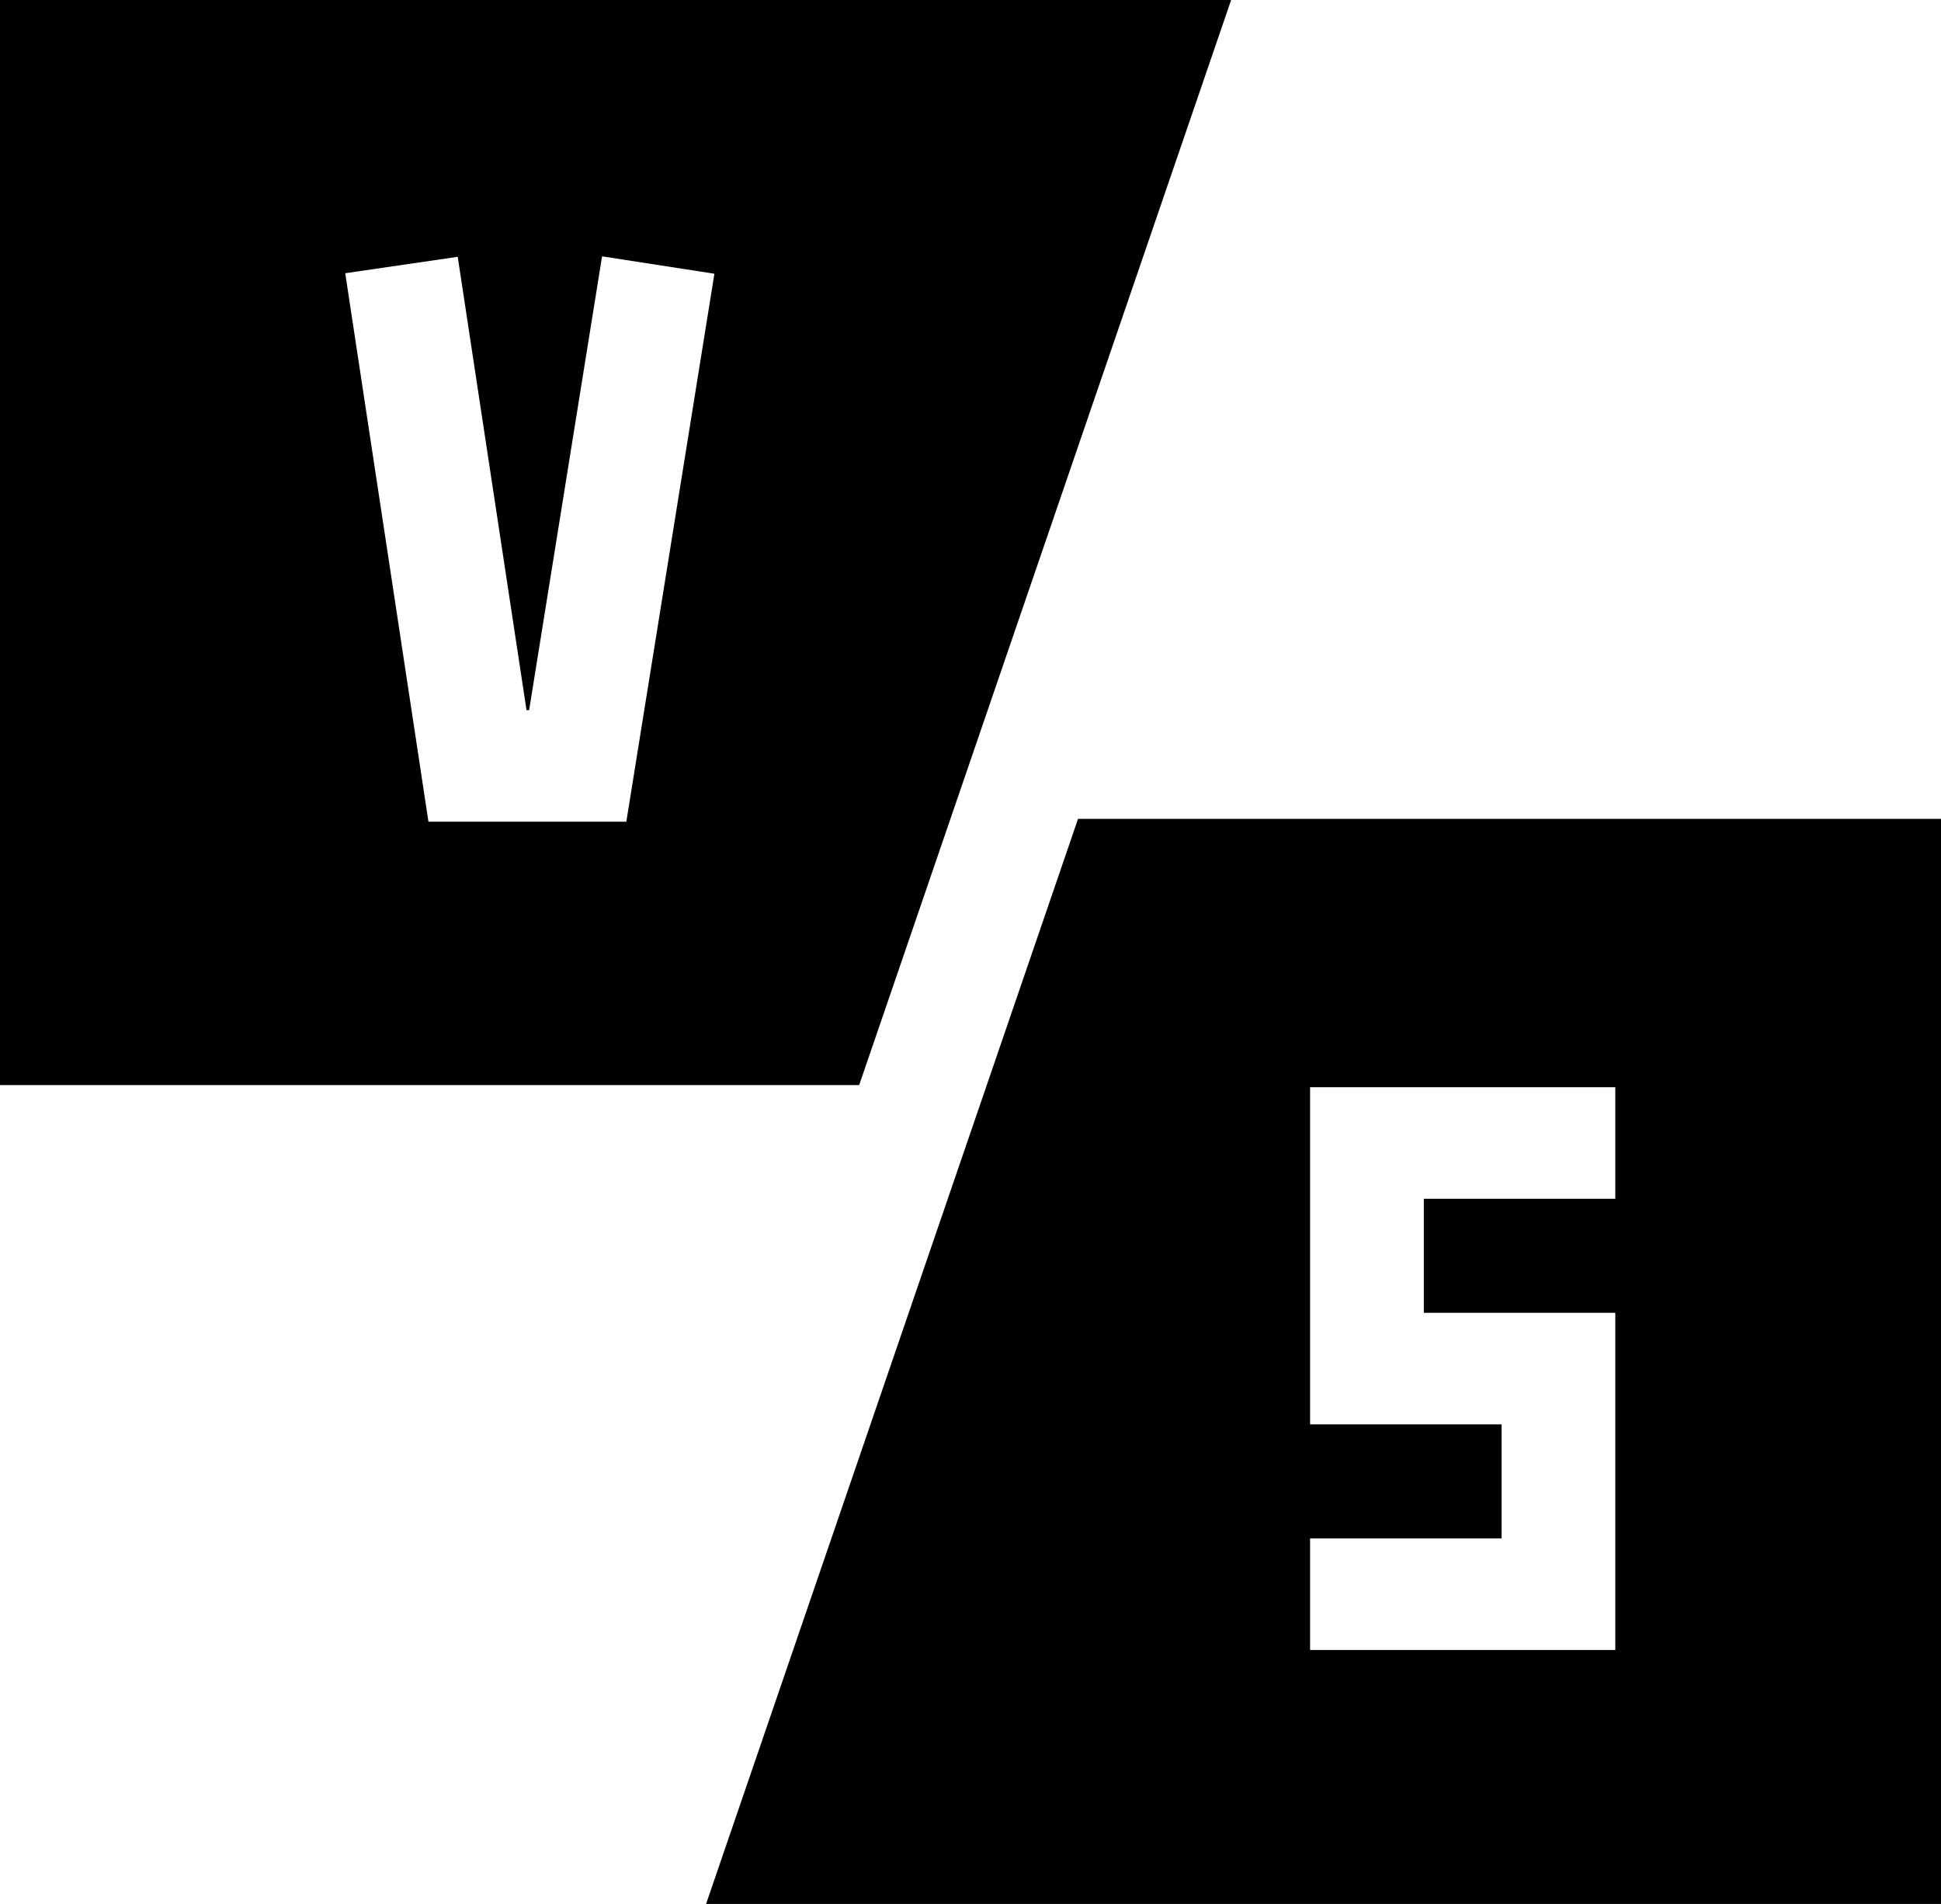 <svg width="104" height="102" viewBox="0 0 104 102" fill="none" xmlns="http://www.w3.org/2000/svg">
<g clip-path="url(#clip0_9_86)">
<path d="M65.965 0H0V58.131H46.035L65.965 0ZM33.559 44.022H22.957L18.498 14.638L24.525 13.758L28.211 38.045H28.351L32.259 13.733L38.278 14.664L33.559 44.022Z" fill="black"/>
<path d="M57.762 43.869L37.832 102H104V43.869H57.762ZM86.549 64.222H76.289V70.331H86.549V88.394H70.195V82.418H80.456V76.308H70.195V58.245H86.549V64.222Z" fill="black"/>
</g>
<defs>
<clipPath id="clip0_9_86">
<rect width="104" height="102" fill="white"/>
</clipPath>
</defs>
</svg>
